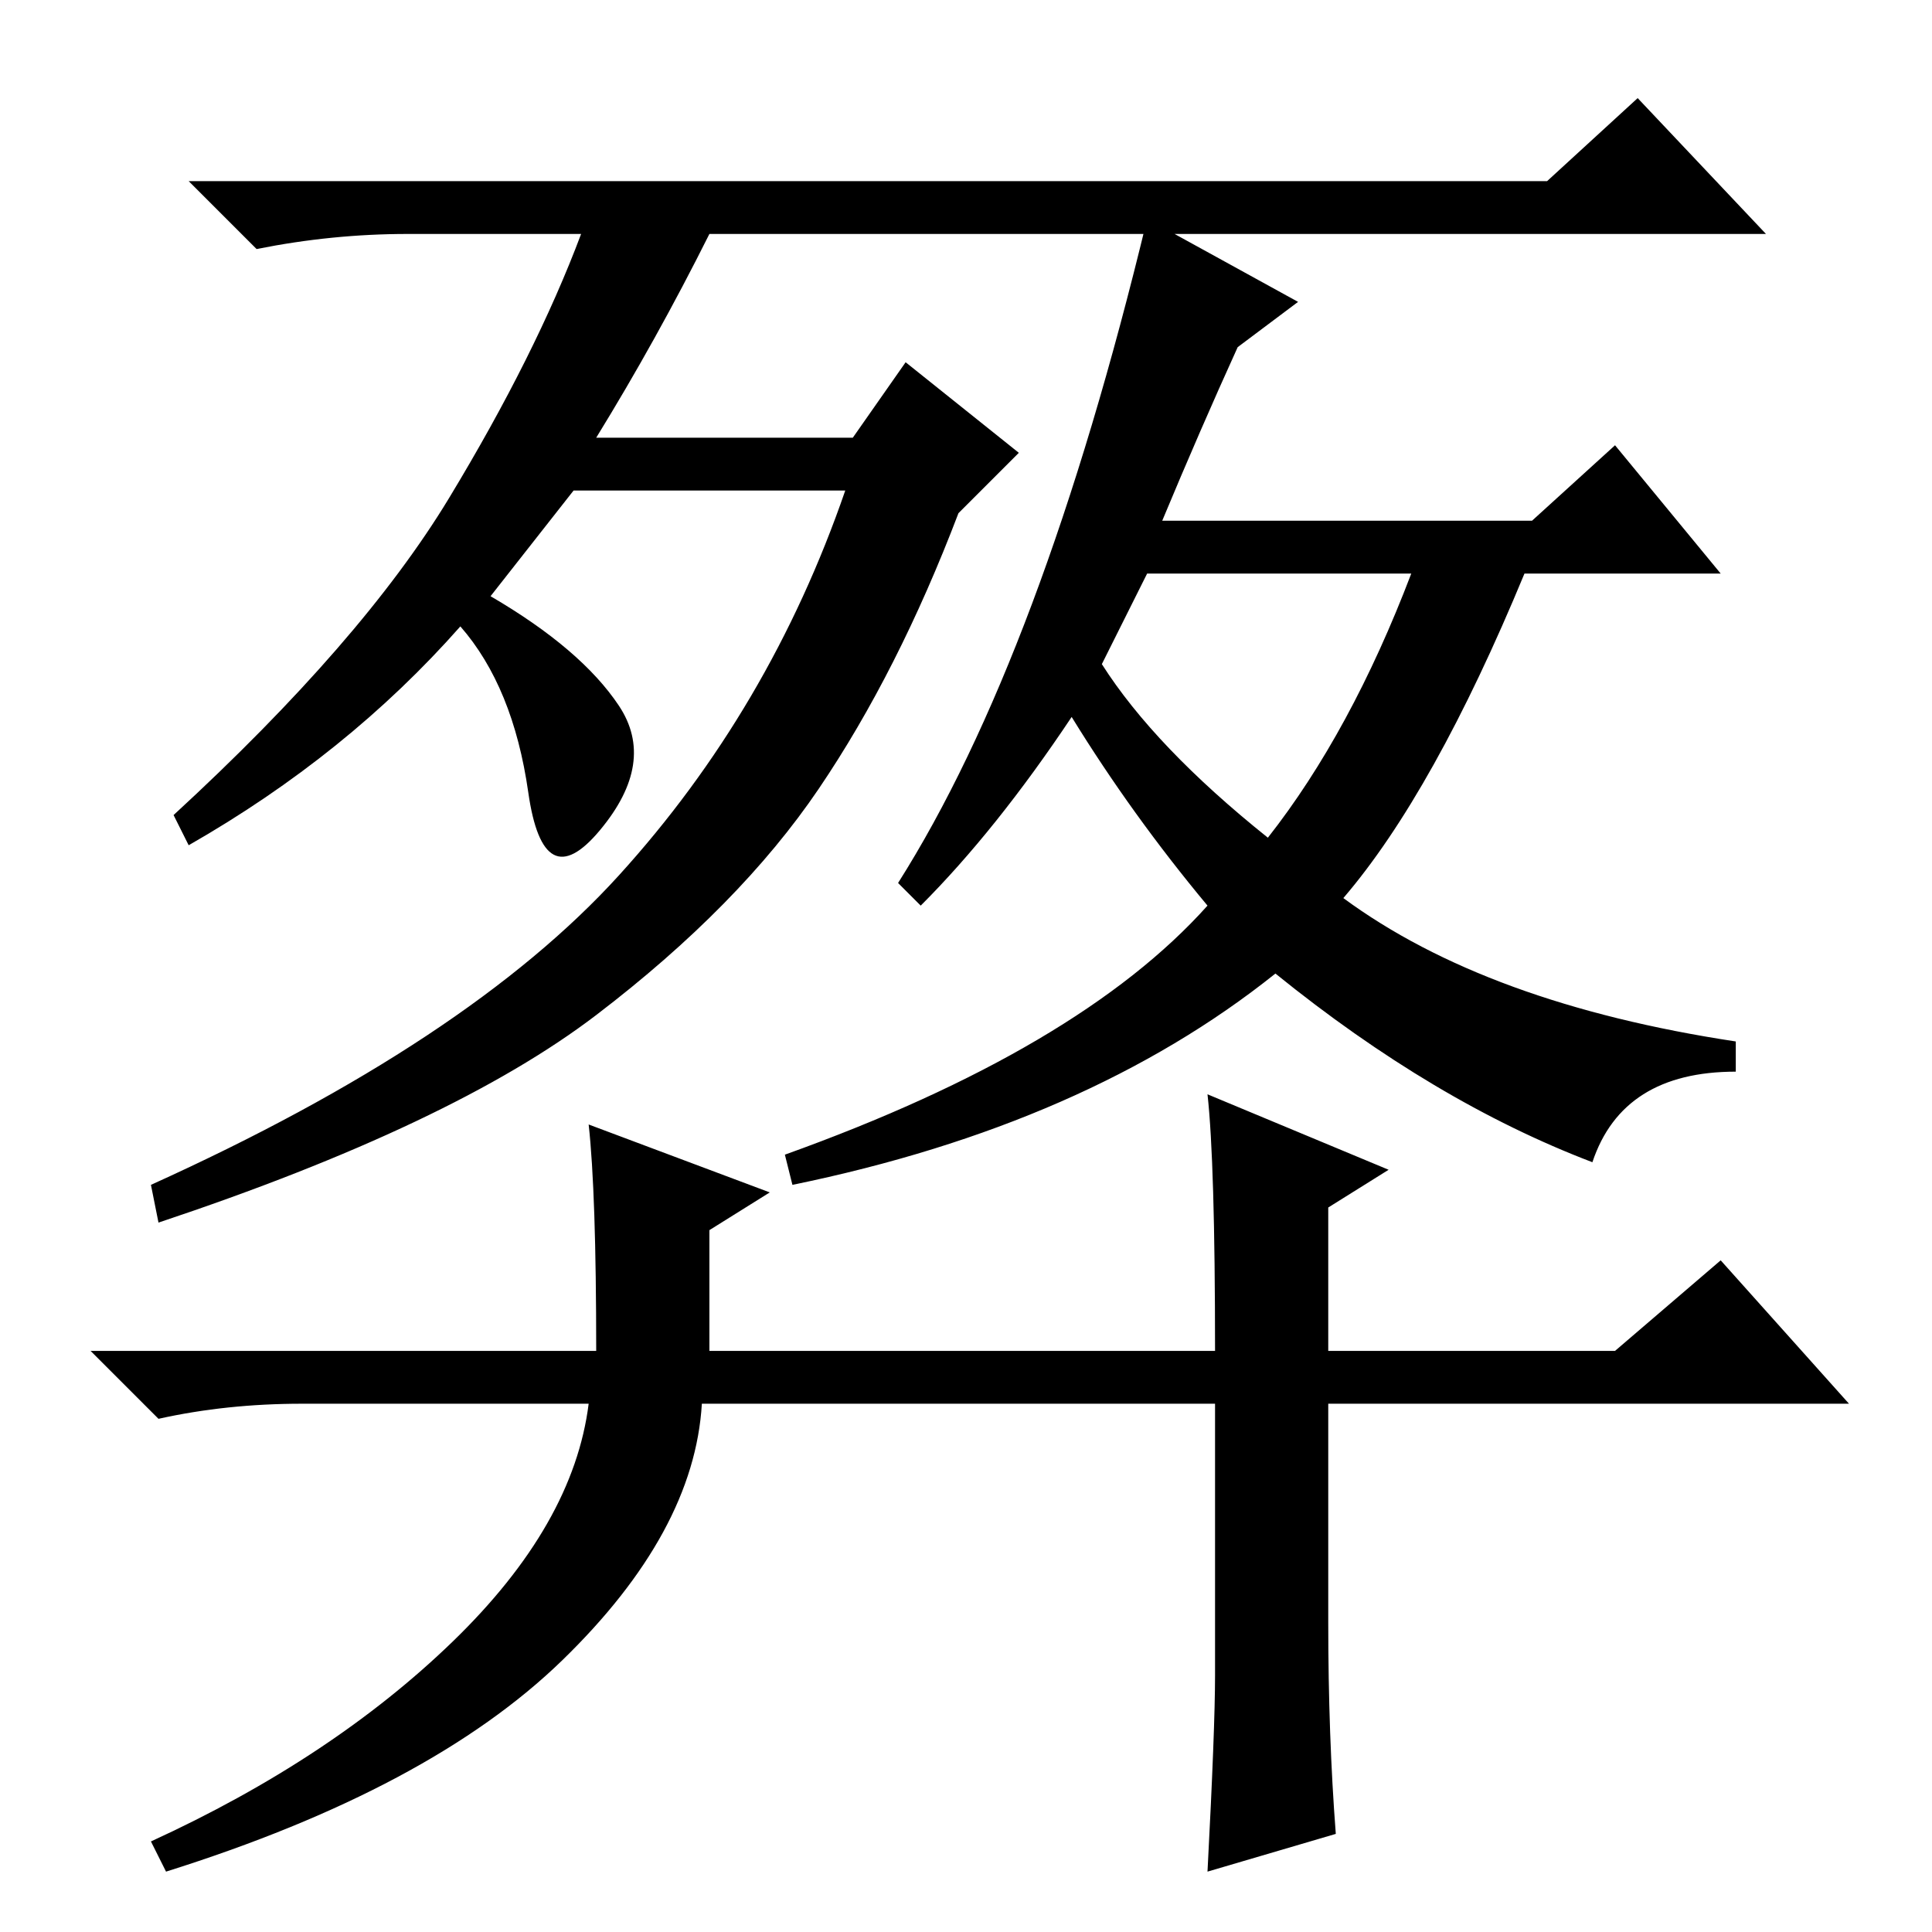 <?xml version="1.0" standalone="no"?>
<!DOCTYPE svg PUBLIC "-//W3C//DTD SVG 1.1//EN" "http://www.w3.org/Graphics/SVG/1.1/DTD/svg11.dtd" >
<svg xmlns="http://www.w3.org/2000/svg" xmlns:xlink="http://www.w3.org/1999/xlink" version="1.1" viewBox="0 -36 256 256">
  <g transform="matrix(1 0 0 -1 0 220)">
   <path fill="currentColor"
d="M94 225q-7 -14 -15 -27h34l7 10l15 -12l-8 -8q-8 -21 -18.5 -36.5t-29.5 -30t-58 -27.5l-1 5q42 19 62 41t30 51h-36l-11 -14q12 -7 17 -14.5t-2.5 -16.5t-9.5 5t-9 22q-15 -17 -36 -29l-2 4q25 23 36.5 42t17.5 35h-23q-10 0 -20 -2l-9 9h180l12 11l17 -18h-140z
M168 145q11 14 19 35h-35l-6 -12q7 -11 22 -23zM119 139q19 30 33 88l20 -11l-8 -6q-5 -11 -10 -23h49l11 10l14 -17h-26q-12 -29 -24 -43q19 -14 52 -19v-4q-15 0 -19 -12q-21 8 -42 25q-25 -20 -64 -28l-1 4q39 14 56 33q-10 12 -18 25q-10 -15 -20 -25zM176 41
q0 -15 1 -28l-17 -5q1 19 1 26v36h-68q-1 -17 -18.5 -34t-52.5 -28l-2 4q24 11 40 26.5t18 31.5h-38q-10 0 -19 -2l-9 9h67q0 21 -1 30l24 -9l-8 -5v-16h67q0 25 -1 34l24 -10l-8 -5v-19h38l14 12l17 -19h-69v-29z" />
  </g>

</svg>
